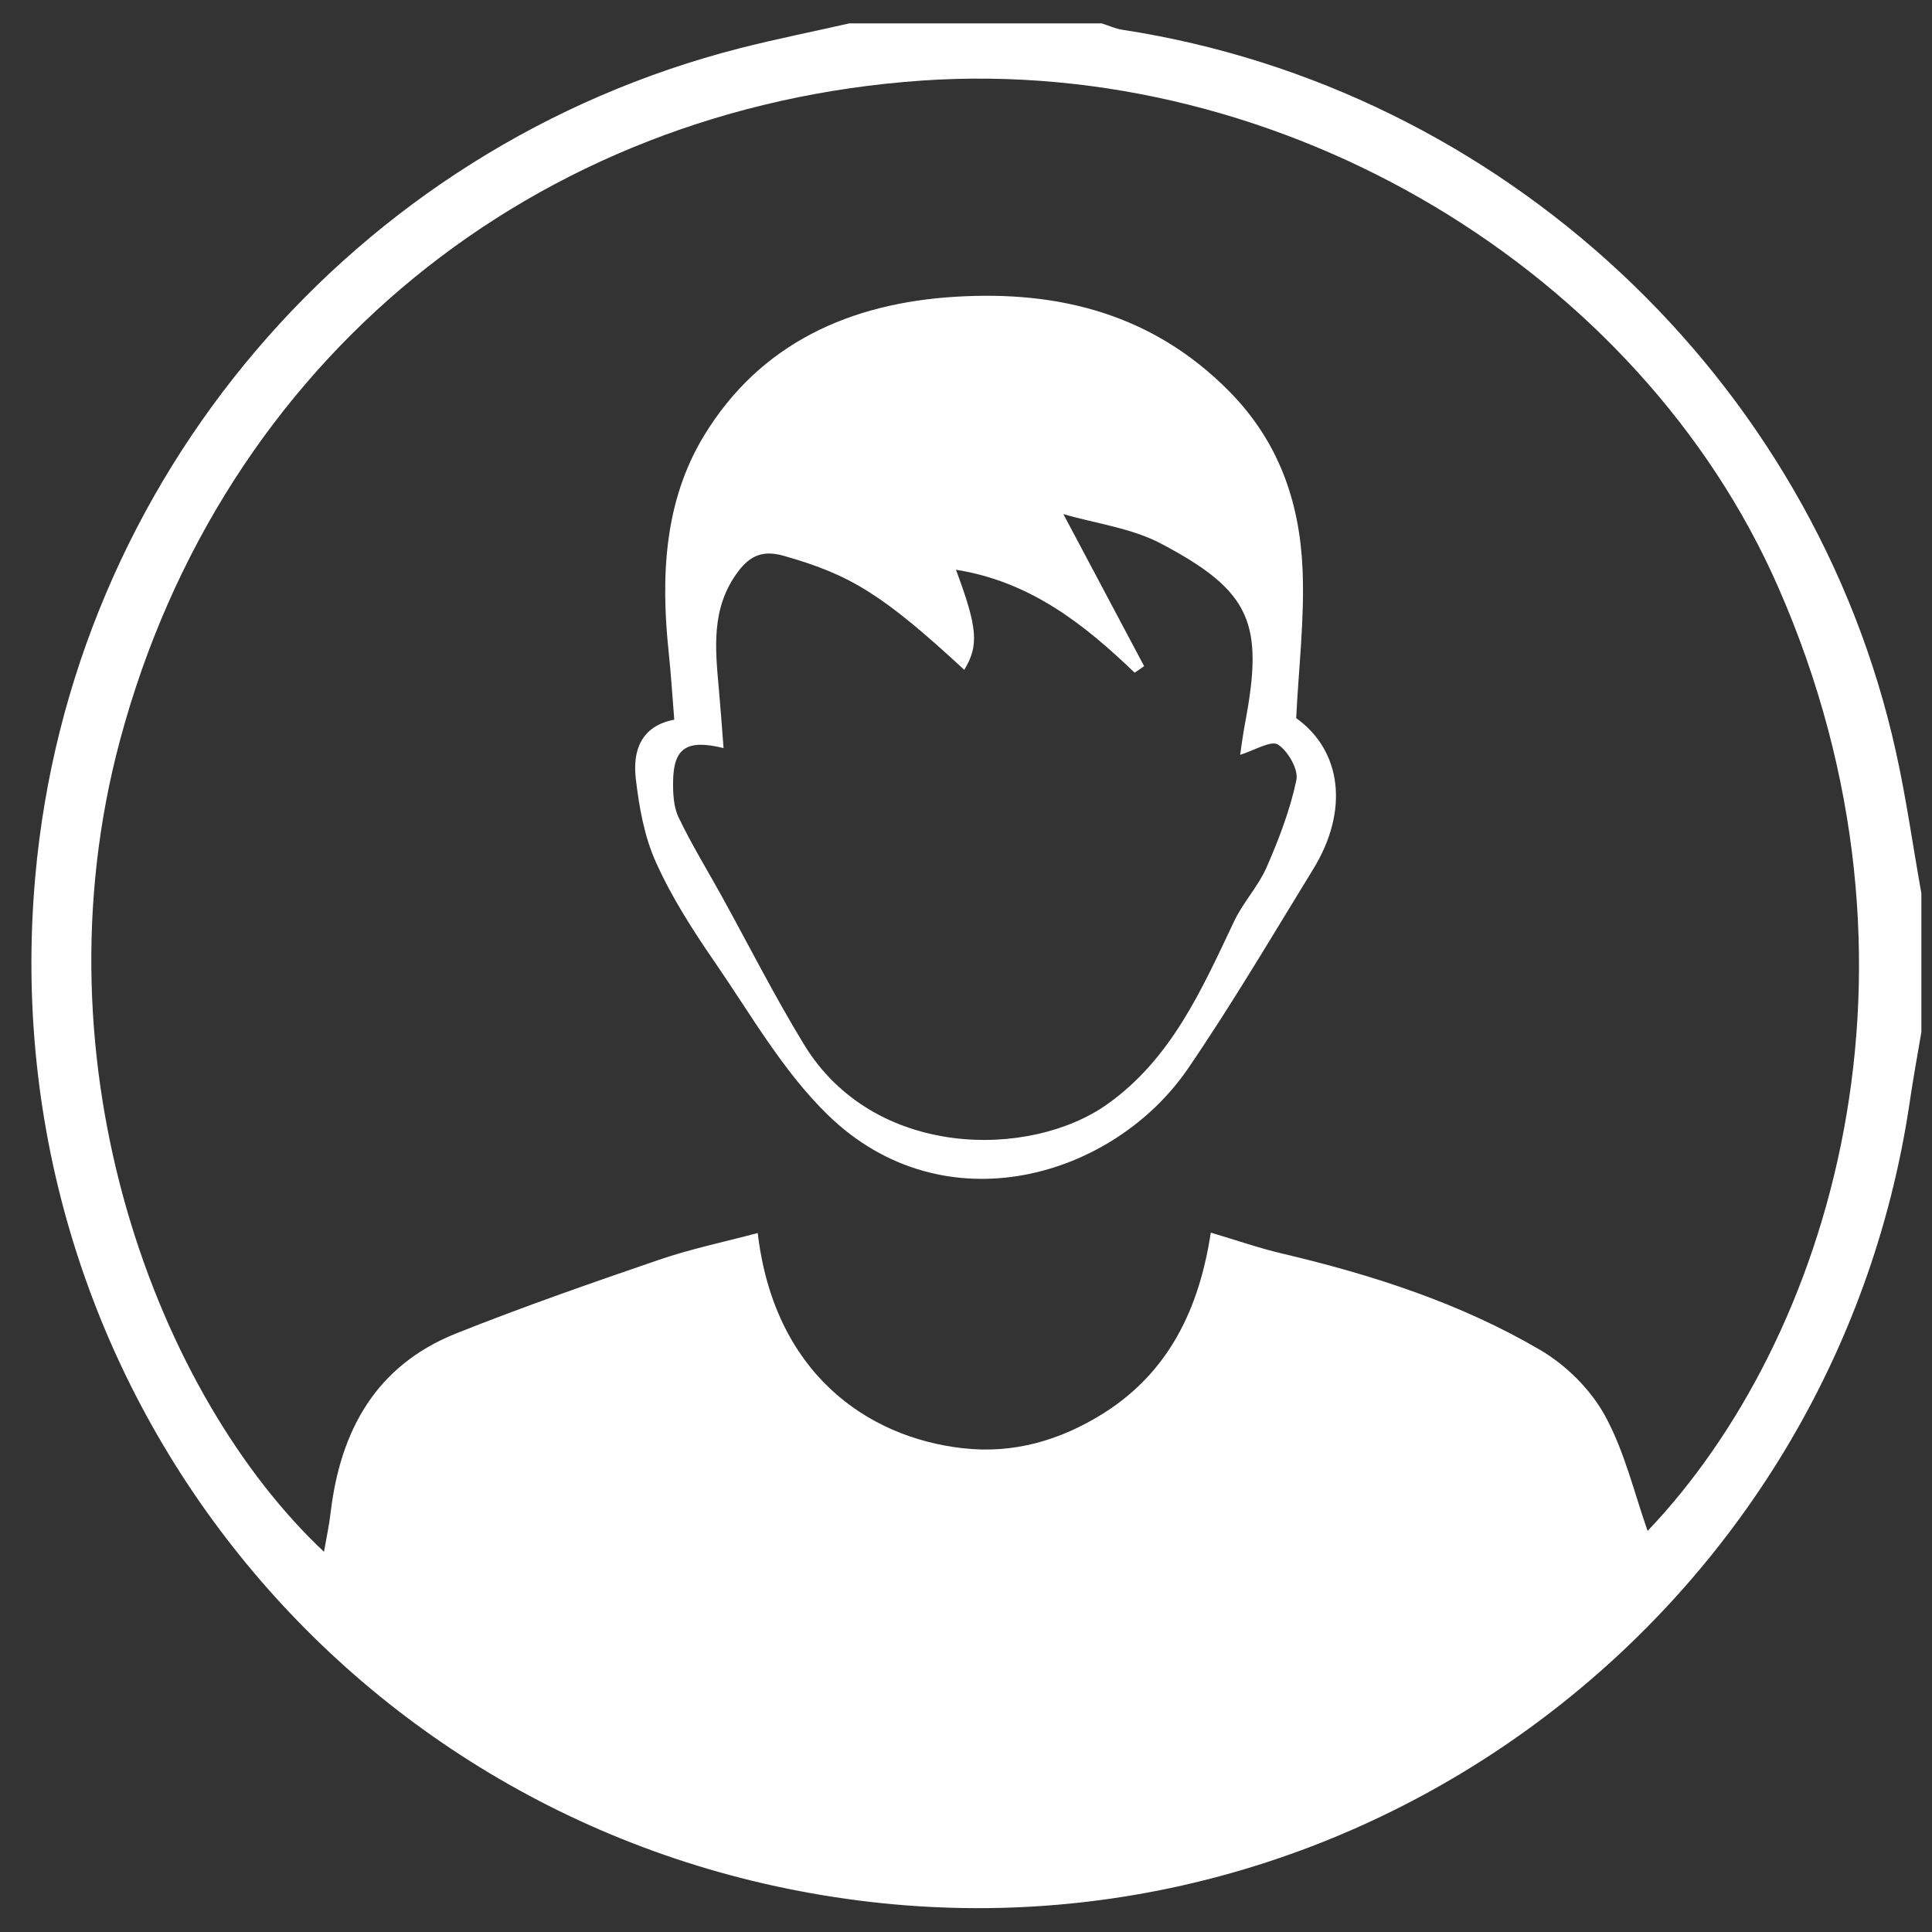 <?xml version="1.0" encoding="utf-8"?>
<!-- Generator: Adobe Illustrator 25.2.0, SVG Export Plug-In . SVG Version: 6.00 Build 0)  -->
<svg version="1.1" id="Layer_1" xmlns="http://www.w3.org/2000/svg" xmlns:xlink="http://www.w3.org/1999/xlink" x="0px" y="0px"
	 viewBox="0 0 1000 1000" style="enable-background:new 0 0 1000 1000;" xml:space="preserve">
<rect x="0" y="0" width="1000" height="1000" fill="#333333" stroke="none"/>
<style type="text/css">
	.st0{fill:#FFFFFF;}
</style>
<g>
	<path class="st0" d="M439.6,12.1c43.5,0,87,0,130.6,0c3.6,1.1,7,2.7,10.7,3.3C777.2,45.5,938.5,195.8,981.3,389
		c5.4,24.3,8.8,48.9,13.2,73.4c0,23.9,0,47.9,0,71.8c-2.1,12.2-4.3,24.4-6.1,36.7c-39.1,262.2-281.8,446.4-543.9,412.8
		C181.6,950.1-5.5,717.2,18.3,453.3C36.7,248.1,183,76.2,382.8,25C401.6,20.2,420.7,16.4,439.6,12.1z M852.8,792.4
		c94.2-98.8,154-291.5,67.6-488.5C848.9,140.9,665.1,28.8,477.2,41.7C276.9,55.6,114.9,186.1,62.1,383.2
		C16.7,552.7,82.2,723,167.7,803.2c1.3-7.3,2.7-14,3.5-20.8c5.1-42.3,23.6-75.6,64.6-92.1c34.6-13.8,69.9-26.1,105.2-38.2
		c16.6-5.7,34-9.3,51.2-13.9c8.4,71.8,55.9,105.7,106.1,111.4c26.4,3,50.6-4.1,72.9-18.1c34.1-21.5,49.6-54.6,55.5-93.5
		c13.5,4,25.2,8.1,37.2,10.9c46.6,11,92,25.6,133.4,49.9c13.3,7.8,25.9,20.3,33.3,33.7C840.8,751,845.8,772.5,852.8,792.4z"/>
	<path class="st0" d="M349,372.5c-1-12.4-1.7-23.7-2.9-35c-4.1-39-2.4-78,18.3-112c29.1-47.9,75.7-68.6,130.1-71.9
		c53.5-3.3,102,8.9,141.5,48.7c25.8,26,36.7,57.4,38.2,92.3c1.1,25.3-2,50.8-3.3,77.1c23.4,16.7,27.6,47.6,8.8,78.2
		c-21.2,34.5-41.8,69.5-64.6,102.9c-38.5,56.7-126.5,82.9-186.7,24.2c-23.2-22.6-39.9-52.1-58.5-79.1
		c-11.3-16.4-22.2-33.4-30.3-51.4c-6.1-13.4-8.8-28.7-10.5-43.4C327.4,388.8,331.6,375.8,349,372.5z M641.9,390.7
		c0.7-4.6,1.4-10.4,2.5-16.2c9.9-51.9,3.2-68.5-43.4-93.1c-15.3-8.1-33.8-10.4-50.6-15.3c14.9,28.1,28.4,53.4,41.8,78.7
		c-1.6,1.1-3.3,2.3-4.9,3.4c-26.2-25.2-54.1-47.2-92.5-53.3c11.3,30.2,11.9,39.3,4.3,51.8c-42.3-39.1-58.9-49.2-93.4-59
		c-10.5-3-17.3-0.4-23.7,8.2c-14.1,18.8-11.8,39.8-9.9,61c0.9,9.9,1.6,19.7,2.4,30.3c-19.2-4.7-25.8,0.1-26.1,17
		c-0.1,6.4,0.2,13.5,2.9,19c6.7,14,14.9,27.3,22.4,40.9c14.1,25.6,27.3,51.7,42.5,76.6c36.1,59.2,116.7,59.2,156.7,31
		c33.5-23.7,49.2-59.7,66-95.1c4.6-9.6,12.3-17.8,16.6-27.5c6.4-14.6,12.2-29.7,15.5-45.3c1.2-5.5-4.3-15-9.5-18.4
		C657.9,383.1,649.5,388.3,641.9,390.7z"/>
</g>
</svg>

